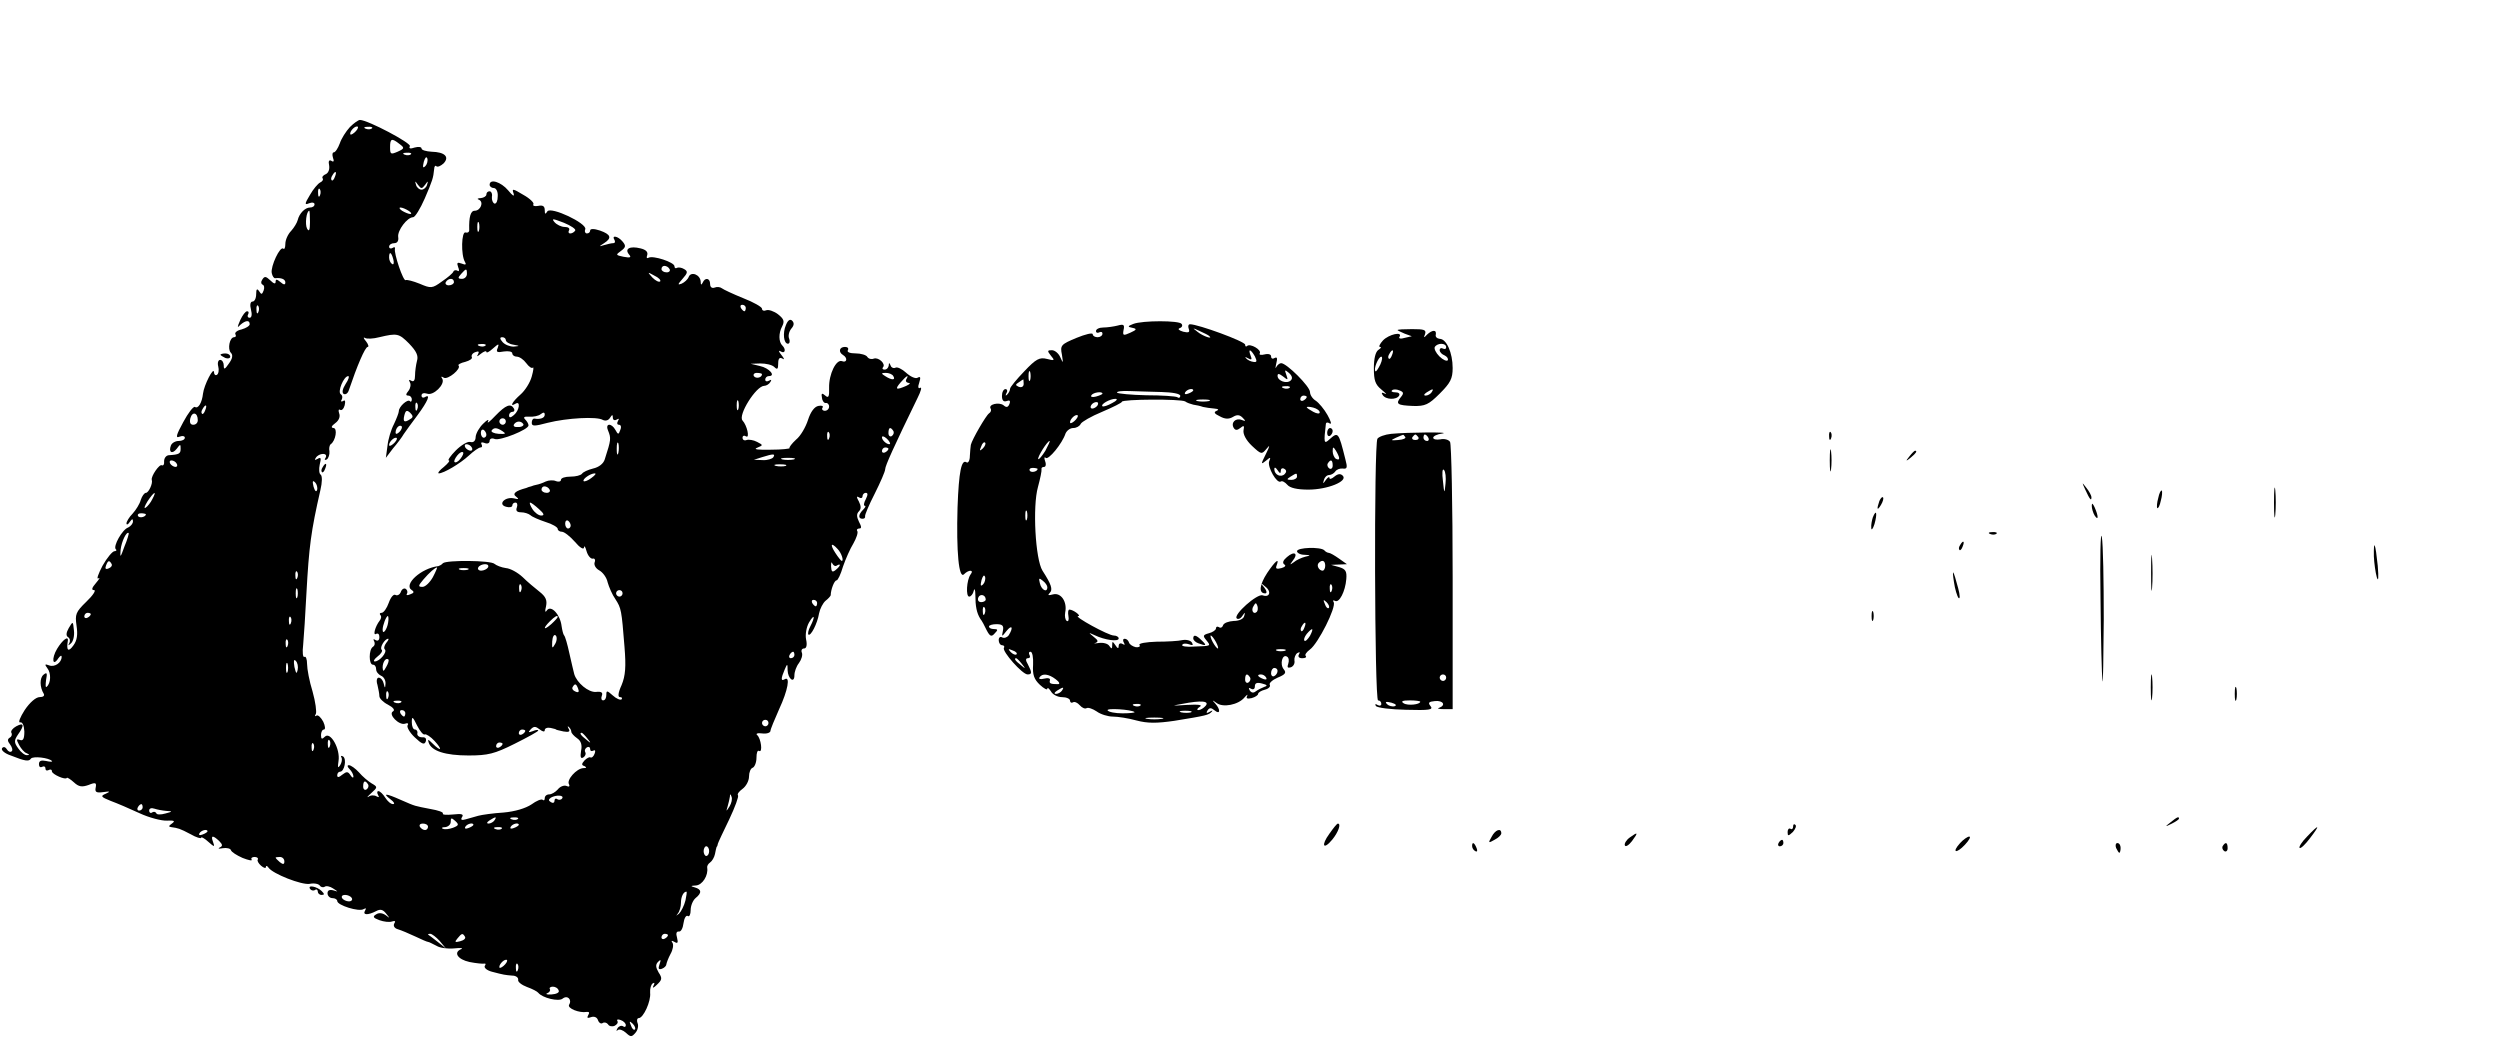 <?xml version="1.0" standalone="no"?>
<!DOCTYPE svg PUBLIC "-//W3C//DTD SVG 20010904//EN"
 "http://www.w3.org/TR/2001/REC-SVG-20010904/DTD/svg10.dtd">
<svg version="1.0" xmlns="http://www.w3.org/2000/svg"
 width="771pt" height="324pt" viewBox="0 0 771 324"
 preserveAspectRatio="xMidYMid meet">

<g transform="translate(0,324) scale(0.1,-0.1)"
fill="#000000" stroke="none">
<path d="M1079 2848 c-12 -13 -26 -35 -31 -50 -6 -16 -14 -28 -19 -28 -4 0 -5
-7 -2 -17 4 -10 2 -14 -5 -9 -7 4 -10 -1 -7 -14 2 -12 -2 -23 -10 -27 -8 -3
-13 -9 -10 -13 3 -4 -1 -10 -8 -13 -6 -3 -21 -20 -31 -38 -17 -28 -17 -32 -3
-26 10 4 17 2 17 -3 0 -6 -6 -10 -14 -10 -15 0 -33 -18 -38 -39 -2 -8 -11 -23
-20 -33 -10 -10 -18 -28 -18 -40 0 -12 -3 -18 -6 -15 -10 10 -40 -55 -36 -75
2 -10 7 -17 11 -16 18 2 31 -3 31 -13 0 -8 -5 -8 -15 1 -11 9 -15 10 -15 1 0
-8 -6 -6 -16 4 -14 13 -18 14 -25 3 -5 -7 -4 -14 1 -16 5 -2 6 -10 3 -18 -5
-13 -7 -13 -14 -2 -6 9 -9 7 -9 -9 0 -13 -5 -23 -11 -23 -7 0 -9 -10 -5 -25 4
-15 2 -25 -4 -25 -6 0 -8 5 -5 10 3 6 2 10 -3 10 -5 0 -14 -12 -21 -27 -10
-23 -10 -26 0 -15 16 14 29 16 29 2 0 -5 -11 -12 -25 -16 -14 -3 -22 -10 -19
-15 3 -5 1 -9 -4 -9 -14 0 -21 -37 -10 -48 7 -7 5 -18 -6 -33 -13 -19 -16 -20
-16 -6 0 9 -5 17 -11 17 -6 0 -9 -9 -6 -20 3 -11 1 -23 -4 -26 -5 -3 -9 1 -9
8 -1 19 -31 -40 -34 -66 -3 -28 -15 -48 -25 -41 -5 2 -21 -19 -36 -47 -22 -40
-24 -50 -12 -45 10 4 17 2 17 -3 0 -6 -9 -10 -19 -10 -10 0 -21 -6 -24 -14 -8
-21 4 -28 18 -10 11 15 12 15 12 0 0 -15 -4 -18 -37 -20 -8 -1 -14 -9 -14 -19
1 -9 -2 -14 -7 -12 -7 5 -34 -34 -31 -45 4 -11 -10 -40 -18 -40 -5 0 -12 -10
-16 -22 -3 -12 -15 -31 -25 -42 -11 -11 -19 -25 -19 -30 0 -6 5 -4 10 4 7 10
10 11 10 2 0 -7 -7 -15 -15 -19 -18 -6 -47 -58 -38 -67 4 -3 1 -6 -4 -6 -6 0
-23 -20 -37 -45 -13 -25 -19 -42 -13 -39 7 4 3 -2 -7 -14 -13 -15 -15 -22 -6
-22 7 0 -3 -16 -24 -36 -33 -32 -35 -39 -30 -74 4 -27 2 -45 -10 -61 -15 -21
-22 -16 -17 14 3 18 -16 4 -33 -24 -18 -30 -14 -57 4 -29 6 8 10 10 10 4 0
-18 -22 -33 -39 -26 -13 5 -14 3 -5 -9 12 -15 11 -46 -2 -57 -4 -4 -4 5 -2 21
4 21 3 25 -8 16 -12 -10 -12 -38 1 -59 3 -6 -2 -10 -13 -10 -11 0 -30 -16 -46
-40 -14 -22 -21 -39 -14 -38 7 2 12 -9 13 -28 0 -23 -4 -30 -14 -26 -11 4 -11
1 -2 -16 6 -11 16 -23 23 -25 9 -4 10 -6 1 -6 -6 -1 -19 9 -27 21 -13 18 -13
24 -1 42 21 29 19 39 -5 26 -11 -6 -18 -15 -15 -20 3 -5 1 -12 -5 -15 -8 -5
-7 -11 1 -21 6 -8 9 -18 5 -21 -4 -4 -11 -1 -15 6 -5 8 -11 9 -15 3 -3 -6 9
-16 27 -22 45 -18 56 -19 62 -10 6 9 56 3 65 -7 3 -3 -5 -3 -18 0 -15 3 -22 1
-22 -10 0 -8 4 -11 10 -8 5 3 10 1 10 -5 0 -6 4 -8 10 -5 5 3 10 2 10 -4 0 -9
43 -28 46 -20 1 2 11 -4 22 -14 15 -14 25 -15 45 -8 22 9 25 7 22 -8 -3 -14 2
-17 23 -14 22 3 23 2 8 -5 -17 -7 -15 -10 15 -22 19 -7 59 -24 89 -38 30 -14
69 -24 85 -23 23 1 26 -1 15 -9 -10 -7 -11 -10 -2 -11 21 -3 26 -4 60 -22 17
-10 32 -14 32 -11 0 4 10 -1 22 -12 19 -17 21 -17 15 -1 -8 21 -1 22 19 3 11
-11 11 -16 1 -20 -6 -4 -2 -4 10 -2 12 2 24 -1 25 -6 2 -6 18 -16 36 -24 18
-7 31 -10 28 -5 -3 4 1 8 9 8 8 0 12 -4 10 -8 -3 -3 2 -12 10 -19 8 -7 15 -9
15 -4 0 5 4 4 8 -2 13 -19 102 -54 127 -50 14 3 27 0 31 -5 3 -5 10 -7 15 -4
5 4 17 1 26 -5 17 -11 17 -11 1 -6 -12 3 -18 0 -18 -9 0 -8 7 -15 15 -15 8 0
15 -4 15 -9 0 -13 67 -34 81 -25 8 4 9 3 5 -4 -9 -15 9 -15 34 -2 13 7 21 5
31 -8 12 -15 12 -15 -1 -5 -10 7 -21 9 -30 3 -12 -7 -9 -11 10 -18 14 -5 31
-7 39 -4 9 3 12 1 7 -6 -4 -7 0 -15 11 -18 10 -3 34 -13 53 -22 19 -9 37 -17
40 -17 3 0 14 -6 26 -12 11 -7 36 -10 55 -8 19 2 28 1 22 -2 -26 -10 -12 -32
25 -40 20 -4 41 -6 45 -5 5 1 6 -2 2 -7 -3 -6 7 -14 22 -18 38 -10 40 -10 63
-12 11 0 19 -6 18 -13 -2 -6 11 -16 27 -22 17 -6 32 -14 35 -18 13 -16 63 -28
75 -18 15 12 30 -3 20 -19 -6 -11 32 -26 54 -22 8 1 10 -2 5 -10 -5 -9 -2 -10
9 -6 9 3 18 0 21 -9 3 -9 10 -13 15 -9 5 3 12 1 16 -4 3 -6 12 -8 20 -5 8 4
12 10 9 15 -3 5 2 6 10 3 9 -3 16 -10 16 -16 0 -5 -4 -7 -9 -3 -5 3 -13 0 -17
-7 -4 -7 -3 -10 1 -5 5 4 16 0 25 -8 15 -14 18 -14 30 0 7 8 10 22 6 30 -3 8
-1 15 4 15 14 0 38 52 35 78 -1 13 3 26 8 29 6 4 7 1 2 -8 -4 -8 1 -6 11 4 16
15 17 20 5 38 -9 16 -10 24 -1 33 8 8 9 6 4 -8 -5 -14 -3 -17 7 -14 8 3 14 9
14 14 1 5 6 19 13 32 7 12 10 28 6 34 -5 7 -3 8 6 3 10 -6 12 -3 8 13 -4 13
-2 20 6 19 6 -1 12 10 14 26 2 15 8 25 13 22 5 -4 9 5 9 18 0 14 7 30 15 37
20 16 19 27 -2 33 -14 4 -14 5 3 6 20 1 39 31 35 55 -1 5 3 12 9 16 6 4 13 16
15 26 2 10 4 20 5 22 2 1 3 5 4 10 1 4 17 38 35 75 18 38 30 71 27 74 -3 4 3
12 14 20 11 8 20 25 20 38 0 13 5 25 11 27 6 2 12 16 12 31 0 15 3 24 8 21 12
-7 6 39 -6 49 -5 4 1 7 15 5 14 -2 25 2 26 7 0 6 13 36 27 68 27 58 35 103 17
92 -12 -7 -12 2 0 30 8 19 9 19 9 -2 1 -27 21 -42 21 -16 0 11 6 28 14 38 8
11 12 25 9 32 -3 7 0 13 7 13 7 0 10 10 6 28 -3 15 1 38 9 52 17 29 20 19 4
-12 -6 -11 -8 -22 -6 -25 7 -7 28 34 33 65 3 15 12 32 20 39 8 6 15 14 16 17
0 17 11 46 18 46 4 0 13 19 20 43 8 23 22 55 32 71 9 16 15 33 12 38 -3 4 0 8
6 8 8 0 7 6 -1 21 -7 15 -8 24 0 32 7 7 7 16 0 30 -8 14 -8 18 0 13 6 -4 11
-2 11 3 0 6 5 11 10 11 7 0 7 -6 0 -20 -6 -11 -7 -20 -3 -20 4 0 2 -5 -5 -12
-15 -15 -16 -28 -2 -28 6 0 9 3 8 8 -1 4 12 35 30 70 17 34 32 68 32 75 0 10
26 68 100 220 10 20 14 34 8 31 -6 -4 -8 2 -3 16 5 16 4 20 -5 15 -6 -4 -22 3
-35 15 -13 12 -28 19 -33 16 -6 -3 -13 0 -15 6 -4 10 -6 10 -6 1 -1 -7 -6 -13
-13 -13 -6 0 -8 3 -5 7 10 10 -13 32 -28 27 -7 -3 -16 -1 -20 5 -3 6 -20 11
-36 11 -18 0 -28 4 -24 10 3 6 -1 10 -9 10 -18 0 -21 -16 -6 -25 15 -9 12 -25
-3 -19 -18 7 -41 -40 -40 -82 1 -28 -2 -33 -12 -24 -10 9 -13 7 -10 -7 1 -10
7 -17 12 -16 5 1 10 -4 10 -11 0 -7 -6 -13 -13 -13 -7 0 -11 5 -7 10 3 5 -3 7
-13 5 -12 -2 -24 -18 -32 -43 -7 -22 -23 -50 -37 -61 -13 -12 -22 -24 -20 -26
2 -2 -24 -5 -58 -5 -39 -1 -55 1 -42 6 19 8 19 8 0 18 -11 6 -26 8 -32 6 -7
-3 -13 0 -13 7 0 6 5 8 11 4 12 -7 3 34 -11 49 -15 16 42 107 67 107 6 0 15 5
19 12 4 7 3 8 -4 4 -7 -4 -12 -2 -12 3 0 6 5 11 11 11 23 0 1 25 -27 31 l-29
7 30 1 c17 0 36 -4 43 -11 9 -9 12 -7 12 11 0 15 4 20 13 15 7 -5 6 0 -3 11
-9 11 -10 16 -2 11 13 -8 17 6 5 18 -12 11 -12 39 -1 59 8 16 6 23 -13 38 -12
9 -29 15 -36 12 -7 -3 -13 -1 -13 5 0 5 -26 20 -57 32 -32 13 -62 27 -67 31
-5 4 -15 5 -22 2 -8 -3 -14 1 -14 11 0 19 -16 21 -23 4 -4 -8 -6 -7 -6 3 -1
22 -30 33 -37 15 -3 -8 -13 -17 -22 -21 -13 -5 -12 -2 3 15 16 18 17 23 5 30
-8 5 -18 6 -22 4 -4 -3 -8 -1 -8 5 0 12 -66 34 -80 26 -5 -3 -7 0 -4 8 3 10
-4 17 -21 21 -32 8 -50 -1 -35 -19 8 -9 4 -11 -17 -7 -24 5 -25 6 -8 18 15 11
16 16 5 29 -14 17 -35 21 -25 5 3 -5 2 -10 -4 -10 -5 0 -18 -3 -28 -6 -17 -5
-17 -5 0 6 25 16 21 27 -13 39 -18 6 -30 6 -30 0 0 -5 -4 -9 -10 -9 -5 0 -8 6
-5 13 6 18 -106 71 -117 55 -6 -10 -8 -9 -8 4 0 12 -6 16 -20 13 -11 -2 -18 0
-15 5 3 4 -11 18 -31 29 -33 20 -36 20 -30 4 3 -11 -3 -7 -17 10 -22 26 -57
37 -57 17 0 -5 6 -10 13 -10 7 0 13 -11 12 -25 0 -14 -4 -24 -10 -23 -5 2 -9
11 -8 21 2 9 -2 17 -7 17 -6 0 -10 -4 -10 -10 0 -5 -8 -10 -17 -11 -10 0 -13
-3 -6 -5 16 -7 5 -34 -13 -34 -13 0 -18 -20 -17 -58 1 -7 -4 -11 -11 -9 -13 5
-15 -70 -2 -91 5 -8 2 -10 -10 -5 -14 5 -16 3 -11 -11 4 -9 3 -15 -2 -11 -5 3
-11 2 -13 -3 -1 -4 -17 -18 -35 -30 -30 -22 -34 -22 -69 -7 -20 8 -39 13 -43
11 -7 -5 -37 83 -33 97 1 5 -2 6 -8 2 -5 -3 -10 -1 -10 4 0 6 7 11 16 11 9 0
14 7 12 19 -3 20 28 61 46 61 6 0 22 26 36 58 24 56 26 62 29 91 0 8 4 12 7 8
4 -3 13 1 22 9 19 20 4 35 -37 36 -17 1 -31 5 -31 10 0 5 -10 6 -21 3 -14 -5
-19 -3 -15 4 6 9 -130 81 -154 81 -5 0 -19 -10 -31 -22z m19 -12 c-7 -8 -15
-12 -17 -11 -5 6 10 25 20 25 5 0 4 -6 -3 -14z m49 8 c-3 -3 -12 -4 -19 -1 -8
3 -5 6 6 6 11 1 17 -2 13 -5z m85 -48 c16 -12 16 -14 -6 -24 -21 -9 -23 -8
-23 14 0 27 5 29 29 10z m35 -32 c-3 -3 -12 -4 -19 -1 -8 3 -5 6 6 6 11 1 17
-2 13 -5z m45 -36 c-8 -8 -9 -4 -5 13 4 13 8 18 11 10 2 -7 -1 -18 -6 -23z
m-279 -33 c-3 -9 -8 -14 -10 -11 -3 3 -2 9 2 15 9 16 15 13 8 -4z m278 -25 c9
13 10 13 6 0 -2 -8 -10 -15 -17 -15 -7 0 -15 7 -17 15 -4 13 -3 13 6 0 10 -13
12 -13 22 0z m-324 -32 c-3 -8 -6 -5 -6 6 -1 11 2 17 5 13 3 -3 4 -12 1 -19z
m273 -48 c8 -5 11 -10 5 -10 -5 0 -17 5 -25 10 -8 5 -10 10 -5 10 6 0 17 -5
25 -10z m-304 -35 c0 -25 -3 -31 -9 -20 -7 13 -2 55 7 55 1 0 2 -16 2 -35z
m818 -26 c-3 -5 -10 -9 -15 -9 -6 0 -7 5 -4 10 3 6 -3 10 -13 10 -11 0 -25 7
-32 15 -10 12 -5 11 29 -2 22 -9 38 -20 35 -24z m-297 -1 c-3 -7 -5 -2 -5 12
0 14 2 19 5 13 2 -7 2 -19 0 -25z m-264 -88 c3 -11 1 -18 -4 -14 -5 3 -9 12
-9 20 0 20 7 17 13 -6z m852 -30 c3 -5 -1 -10 -9 -10 -9 0 -16 5 -16 10 0 6 4
10 9 10 6 0 13 -4 16 -10z m-625 -15 c0 -8 -7 -15 -15 -15 -13 0 -14 3 -3 15
16 18 18 18 18 0z m596 -23 c-4 -3 -14 2 -24 12 -16 18 -16 18 6 6 13 -6 21
-14 18 -18z m-636 -2 c0 -5 -7 -10 -16 -10 -8 0 -12 5 -9 10 3 6 10 10 16 10
5 0 9 -4 9 -10z m-603 -92 c-3 -8 -6 -5 -6 6 -1 11 2 17 5 13 3 -3 4 -12 1
-19z m1503 12 c0 -5 -2 -10 -4 -10 -3 0 -8 5 -11 10 -3 6 -1 10 4 10 6 0 11
-4 11 -10z m-1038 -110 c22 -23 29 -37 24 -53 -3 -12 -6 -32 -6 -45 0 -15 -4
-21 -12 -16 -7 4 -8 3 -4 -5 4 -6 2 -18 -4 -26 -9 -11 -9 -15 -1 -15 6 0 11
-5 11 -12 0 -6 -3 -9 -6 -5 -7 7 -34 -17 -34 -31 0 -5 -7 -23 -15 -40 -9 -17
-18 -47 -20 -67 l-5 -37 22 29 c13 15 28 35 33 44 6 9 25 35 43 59 31 42 42
67 22 55 -5 -3 -10 -1 -10 5 0 7 7 9 17 6 19 -8 57 29 47 46 -5 7 -3 8 5 3 12
-7 55 28 45 38 -3 2 7 8 21 11 14 4 23 10 20 15 -2 5 2 12 11 15 10 4 13 2 8
-7 -5 -8 -2 -7 9 2 9 7 17 10 17 6 0 -5 9 0 20 10 18 16 20 16 15 2 -6 -13 -2
-15 19 -11 14 2 26 0 26 -6 0 -5 6 -10 14 -10 8 0 21 -9 29 -20 8 -11 17 -17
20 -14 4 4 2 -9 -3 -27 -5 -19 -21 -44 -35 -56 -25 -22 -35 -40 -15 -28 16 10
12 -21 -5 -35 -10 -9 -15 -9 -15 -1 0 6 5 11 11 11 5 0 7 5 4 10 -10 17 -25
11 -57 -22 -17 -18 -27 -26 -23 -18 4 8 -2 6 -14 -6 -12 -11 -23 -30 -24 -41
0 -13 -7 -19 -17 -16 -8 2 -28 -10 -44 -26 -17 -17 -26 -31 -22 -31 5 0 -2 -9
-15 -20 -13 -10 -20 -19 -16 -20 15 0 66 30 93 55 15 14 31 25 36 25 5 0 6 4
3 10 -3 6 1 7 9 4 9 -4 16 -1 16 6 0 7 7 10 16 6 16 -6 104 29 104 42 0 5 -5
13 -10 18 -7 7 -4 10 12 9 13 -1 29 2 36 8 8 6 12 6 12 -2 0 -10 -13 -15 -32
-12 -5 0 -8 -5 -8 -13 0 -11 8 -11 49 0 60 15 152 20 170 9 8 -4 17 -2 22 6 7
11 9 11 9 1 0 -7 5 -10 12 -6 7 4 8 3 4 -4 -4 -7 -3 -12 3 -12 6 0 8 -7 4 -16
-5 -15 -7 -15 -15 0 -12 22 -32 21 -23 -1 10 -25 10 -28 -10 -90 -4 -13 -18
-24 -36 -28 -16 -4 -31 -11 -34 -16 -4 -5 -19 -9 -36 -9 -16 0 -29 -4 -29 -10
0 -5 -7 -7 -15 -4 -8 4 -23 3 -32 -1 -10 -5 -22 -9 -28 -10 -5 -1 -13 -3 -17
-5 -5 -1 -11 -3 -15 -5 -34 -9 -44 -18 -31 -27 9 -7 8 -9 -7 -5 -28 6 -51 -19
-24 -26 10 -3 19 -1 19 4 0 5 4 9 10 9 5 0 7 -7 4 -15 -4 -10 0 -15 13 -15 10
0 23 -4 29 -9 5 -5 26 -14 47 -21 20 -6 37 -16 37 -21 0 -5 6 -9 13 -9 7 0 25
-14 40 -31 15 -18 27 -25 28 -18 1 8 4 3 8 -11 4 -14 13 -24 19 -23 6 2 9 -4
6 -11 -3 -8 3 -19 14 -25 11 -6 23 -22 26 -37 4 -14 14 -38 24 -52 18 -28 19
-33 28 -147 5 -61 3 -89 -9 -118 -11 -24 -12 -37 -5 -37 6 0 8 -3 5 -7 -4 -3
-16 2 -27 12 -18 16 -20 16 -20 2 0 -10 -4 -17 -10 -17 -5 0 -7 6 -4 14 4 10
-1 14 -18 12 -23 -2 -59 28 -67 55 -2 8 -9 37 -15 64 -6 28 -13 52 -16 55 -3
3 -6 16 -8 29 -4 35 -32 66 -45 49 -6 -9 -7 -4 -3 12 4 19 -1 30 -20 45 -14
11 -38 31 -52 45 -15 14 -38 27 -52 28 -14 2 -29 8 -35 13 -11 11 -148 12
-159 2 -4 -5 -11 -8 -14 -9 -53 -6 -109 -57 -82 -74 8 -5 7 -9 -5 -13 -9 -4
-13 -3 -10 2 3 5 1 12 -4 15 -5 3 -12 -1 -15 -10 -3 -8 -11 -12 -16 -9 -6 4
-15 -7 -21 -24 -6 -17 -16 -31 -22 -31 -6 0 -7 -3 -4 -7 4 -3 3 -11 -2 -17
-14 -18 -22 -48 -11 -41 6 3 10 -1 10 -10 0 -10 -5 -13 -12 -9 -6 4 -8 3 -4
-4 3 -6 2 -13 -4 -17 -13 -8 -13 -55 0 -55 6 0 10 -6 10 -14 0 -8 7 -16 15
-20 8 -3 14 -13 14 -23 -1 -17 -2 -17 -6 0 -2 9 -9 17 -15 17 -6 0 -8 -10 -4
-22 3 -13 6 -28 6 -35 0 -7 12 -19 26 -26 17 -9 23 -17 16 -21 -16 -9 19 -44
37 -38 8 3 12 1 8 -5 -3 -5 6 -22 22 -37 22 -21 30 -24 34 -13 3 9 -1 14 -11
13 -9 0 -16 5 -15 12 2 6 -2 12 -7 12 -6 0 -10 10 -10 23 0 19 3 17 16 -10 9
-18 20 -31 24 -28 4 2 18 -7 30 -20 26 -28 21 -35 -6 -8 -13 13 -16 14 -12 3
8 -26 51 -40 123 -40 60 0 80 5 142 36 40 20 73 38 73 41 0 3 -8 2 -17 -2 -14
-5 -15 -4 -6 6 10 10 15 9 28 -1 9 -7 15 -8 15 -2 0 6 8 9 18 7 9 -2 17 -4 17
-5 0 -1 10 -3 23 -6 17 -3 21 0 16 8 -4 7 -4 10 0 6 4 -3 8 -10 8 -15 0 -4 8
-13 18 -20 12 -8 16 -21 12 -39 -3 -19 -1 -25 7 -20 6 4 9 11 6 16 -3 5 -1 11
5 15 5 3 10 1 10 -5 0 -6 4 -8 10 -5 6 3 7 -1 4 -9 -3 -9 -9 -14 -13 -12 -3 2
-11 -2 -18 -9 -10 -11 -10 -15 0 -18 7 -4 6 -6 -4 -6 -21 -1 -53 -37 -44 -50
3 -6 0 -9 -8 -5 -8 3 -20 -2 -27 -11 -7 -8 -19 -15 -26 -15 -8 0 -14 -5 -14
-12 0 -6 -3 -8 -6 -5 -4 4 -20 -3 -35 -14 -18 -12 -51 -22 -86 -25 -32 -2 -67
-7 -78 -10 -11 -3 -28 -8 -39 -11 -13 -4 -16 -1 -11 7 6 9 -1 11 -28 8 -20 -2
-34 -1 -31 3 2 4 -15 10 -39 14 -50 10 -43 7 -91 28 -47 21 -57 21 -32 2 11
-8 15 -15 8 -15 -7 0 -17 9 -24 20 -7 11 -16 20 -21 20 -4 0 -5 -5 -1 -12 4
-7 3 -8 -5 -4 -6 4 -18 4 -24 -1 -7 -4 -4 0 8 11 20 18 20 19 1 30 -10 6 -28
21 -39 34 -11 12 -25 22 -31 22 -6 0 -5 -5 2 -12 7 -7 12 -17 12 -23 0 -5 -4
-4 -9 4 -8 12 -12 12 -25 2 -11 -9 -16 -10 -16 -2 0 6 4 11 9 11 13 0 21 39 9
47 -6 3 -8 2 -5 -3 3 -6 1 -16 -4 -24 -7 -11 -8 -7 -5 13 6 37 -25 92 -42 75
-9 -9 -12 -8 -12 5 0 9 4 17 9 17 5 0 4 11 -2 24 -7 13 -16 22 -21 19 -5 -4
-6 -1 -2 5 3 6 -1 37 -10 69 -10 32 -17 70 -17 85 0 15 -4 25 -8 22 -5 -3 -7
14 -4 38 2 24 7 95 10 158 8 145 14 191 43 318 6 25 6 44 1 48 -5 3 -6 17 -3
31 5 20 4 24 -6 18 -9 -5 -11 -4 -6 3 4 7 14 12 22 12 9 0 12 -5 8 -12 -4 -6
-3 -8 4 -5 5 4 9 15 8 25 -2 9 0 19 4 22 15 10 22 50 8 50 -8 1 -6 6 6 15 11
8 16 20 12 30 -3 9 -2 14 3 11 5 -3 11 3 14 14 3 13 1 18 -5 13 -6 -3 -8 -1
-4 5 3 6 2 13 -3 16 -11 7 9 56 23 56 4 0 1 -11 -8 -24 -10 -16 -12 -27 -6
-31 6 -3 13 2 16 12 25 74 50 133 58 133 4 0 2 8 -5 17 -8 9 -9 14 -4 11 6 -4
26 -3 45 2 55 13 60 12 92 -20z m298 11 c0 -5 10 -12 23 -14 21 -4 21 -4 1 -6
-12 0 -27 6 -34 14 -9 10 -9 15 -1 15 6 0 11 -4 11 -9z m-63 -17 c-3 -3 -12
-4 -19 -1 -8 3 -5 6 6 6 11 1 17 -2 13 -5z m853 -88 c0 -11 -19 -15 -25 -6 -3
5 1 10 9 10 9 0 16 -2 16 -4z m405 -6 c8 -13 -5 -13 -25 0 -13 8 -13 10 2 10
9 0 20 -4 23 -10z m40 -10 c-3 -5 0 -10 7 -11 7 0 4 -4 -7 -9 -32 -14 -36 -11
-18 10 18 21 28 27 18 10z m-518 -92 c-3 -7 -5 -2 -5 12 0 14 2 19 5 13 2 -7
2 -19 0 -25z m-990 0 c-3 -8 -6 -5 -6 6 -1 11 2 17 5 13 3 -3 4 -12 1 -19z
m-654 -3 c-3 -9 -8 -14 -10 -11 -3 3 -2 9 2 15 9 16 15 13 8 -4z m633 -27
c-19 -13 -24 -9 -19 11 4 16 8 17 18 8 9 -9 10 -14 1 -19z m-656 -4 c0 -8 -6
-14 -14 -14 -9 0 -12 7 -9 20 6 22 23 18 23 -6z m950 -4 c0 -5 -4 -10 -10 -10
-5 0 -10 5 -10 10 0 6 5 10 10 10 6 0 10 -4 10 -10z m54 -8 c2 -4 -4 -9 -15
-9 -11 -1 -17 2 -14 8 7 11 22 12 29 1z m-382 -24 c-7 -7 -12 -8 -12 -2 0 14
12 26 19 19 2 -3 -1 -11 -7 -17z m268 -9 c0 -5 -4 -9 -8 -9 -5 0 -9 7 -9 15 0
8 4 12 9 9 4 -3 8 -9 8 -15z m50 11 c12 -8 9 -9 -12 -8 -15 1 -24 6 -22 10 7
10 16 10 34 -2z m1205 1 c3 -5 1 -12 -5 -16 -5 -3 -10 1 -10 9 0 18 6 21 15 7z
m-198 -23 c-3 -8 -6 -5 -6 6 -1 11 2 17 5 13 3 -3 4 -12 1 -19z m188 -17 c-6
-5 -25 10 -25 20 0 5 6 4 14 -3 8 -7 12 -15 11 -17z m-1527 5 c-7 -8 -15 -12
-17 -11 -5 6 10 25 20 25 5 0 4 -6 -3 -14z m689 -33 c-3 -10 -5 -4 -5 12 0 17
2 24 5 18 2 -7 2 -21 0 -30z m-452 17 c3 -5 2 -10 -4 -10 -5 0 -13 5 -16 10
-3 6 -2 10 4 10 5 0 13 -4 16 -10z m1285 -4 c0 -3 -4 -8 -10 -11 -5 -3 -10 -1
-10 4 0 6 5 11 10 11 6 0 10 -2 10 -4z m-1320 -31 c-7 -9 -15 -13 -18 -10 -3
2 1 11 8 20 7 9 15 13 18 10 3 -2 -1 -11 -8 -20z m965 5 c-3 -5 -18 -10 -33
-9 l-27 1 25 8 c35 11 42 11 35 0z m63 -7 c-10 -2 -26 -2 -35 0 -10 3 -2 5 17
5 19 0 27 -2 18 -5z m-1903 -13 c3 -5 2 -10 -4 -10 -5 0 -13 5 -16 10 -3 6 -2
10 4 10 5 0 13 -4 16 -10z m1878 -7 c-7 -2 -21 -2 -30 0 -10 3 -4 5 12 5 17 0
24 -2 18 -5z m-599 -37 c-10 -8 -21 -12 -24 -10 -5 6 21 24 34 24 6 0 1 -6
-10 -14z m-846 -37 c-3 -8 -7 -3 -11 10 -4 17 -3 21 5 13 5 -5 8 -16 6 -23z
m717 1 c3 -5 -1 -10 -9 -10 -9 0 -16 5 -16 10 0 6 4 10 9 10 6 0 13 -4 16 -10z
m-1225 -29 c-5 -11 -15 -23 -21 -27 -6 -3 -3 5 6 20 20 30 30 35 15 7z m1192
-31 c16 -14 18 -20 7 -20 -8 0 -20 9 -27 20 -7 11 -10 20 -7 20 3 0 15 -9 27
-20z m-1212 -16 c0 -8 -19 -13 -24 -6 -3 5 1 9 9 9 8 0 15 -2 15 -3z m1310
-35 c0 -5 -4 -9 -8 -9 -5 0 -9 7 -9 15 0 8 4 12 9 9 4 -3 8 -9 8 -15z m-1376
-64 c-13 -36 -14 -37 -12 -10 3 25 18 57 25 51 1 -1 -4 -20 -13 -41z m2199 -8
c12 -12 20 -37 13 -37 -2 0 -11 11 -20 25 -17 26 -13 34 7 12z m-2239 -46 c3
-5 -1 -11 -9 -14 -9 -4 -12 -1 -8 9 6 16 10 17 17 5z m2237 -5 c14 8 11 -2 -4
-14 -10 -8 -13 -6 -14 11 0 12 1 16 4 9 3 -6 9 -10 14 -6z m-1076 -6 c-3 -5
-13 -10 -21 -10 -8 0 -12 5 -9 10 3 6 13 10 21 10 8 0 12 -4 9 -10z m-170 -30
c-9 -16 -23 -30 -32 -30 -14 0 -14 3 3 23 18 21 36 37 42 37 1 0 -4 -13 -13
-30z m108 23 c-7 -2 -19 -2 -25 0 -7 3 -2 5 12 5 14 0 19 -2 13 -5z m-526 -25
c-3 -8 -6 -5 -6 6 -1 11 2 17 5 13 3 -3 4 -12 1 -19z m690 -40 c-3 -8 -6 -5
-6 6 -1 11 2 17 5 13 3 -3 4 -12 1 -19z m-690 -20 c-3 -7 -5 -2 -5 12 0 14 2
19 5 13 2 -7 2 -19 0 -25z m1003 12 c0 -5 -4 -10 -10 -10 -5 0 -10 5 -10 10 0
6 5 10 10 10 6 0 10 -4 10 -10z m600 -30 c0 -5 -2 -10 -4 -10 -3 0 -8 5 -11
10 -3 6 -1 10 4 10 6 0 11 -4 11 -10z m-2240 -34 c0 -3 -4 -8 -10 -11 -5 -3
-10 -1 -10 4 0 6 5 11 10 11 6 0 10 -2 10 -4z m617 -28 c-3 -8 -6 -5 -6 6 -1
11 2 17 5 13 3 -3 4 -12 1 -19z m300 2 c-3 -21 -17 -40 -17 -22 0 13 11 42 16
42 2 0 3 -9 1 -20z m523 17 c0 -2 -9 -12 -20 -22 -24 -21 -27 -14 -4 9 15 15
24 20 24 13z m-8 -83 c-9 -16 -10 -14 -9 8 1 15 6 23 11 18 4 -4 4 -16 -2 -26z
m-825 -6 c-3 -8 -6 -5 -6 6 -1 11 2 17 5 13 3 -3 4 -12 1 -19z m304 9 c-6 -8
-8 -17 -4 -20 8 -8 -16 -37 -31 -37 -6 0 -2 7 8 15 11 8 17 18 13 21 -7 7 10
34 20 34 3 0 0 -6 -6 -13z m1259 -37 c0 -5 -5 -10 -11 -10 -5 0 -7 5 -4 10 3
6 8 10 11 10 2 0 4 -4 4 -10z m-1532 -46 c-3 -14 -5 -12 -10 9 -3 19 -2 25 4
19 6 -6 8 -18 6 -28z m273 9 c-8 -15 -10 -15 -11 -2 0 17 10 32 18 25 2 -3 -1
-13 -7 -23z m-304 -15 c-3 -7 -5 -2 -5 12 0 14 2 19 5 13 2 -7 2 -19 0 -25z
m896 -52 c4 -10 1 -13 -8 -9 -8 3 -12 9 -9 14 7 12 11 11 17 -5z m-586 -28
c-3 -8 -6 -5 -6 6 -1 11 2 17 5 13 3 -3 4 -12 1 -19z m40 -14 c-3 -3 -12 -4
-19 -1 -8 3 -5 6 6 6 11 1 17 -2 13 -5z m13 -34 c0 -5 -2 -10 -4 -10 -3 0 -8
5 -11 10 -3 6 -1 10 4 10 6 0 11 -4 11 -10z m1120 -30 c0 -5 -4 -10 -10 -10
-5 0 -10 5 -10 10 0 6 5 10 10 10 6 0 10 -4 10 -10z m-750 -24 c0 -3 -4 -8
-10 -11 -5 -3 -10 -1 -10 4 0 6 5 11 10 11 6 0 10 -2 10 -4z m191 -23 c13 -16
12 -17 -3 -4 -17 13 -22 21 -14 21 2 0 10 -8 17 -17z m-794 -25 c-3 -8 -6 -5
-6 6 -1 11 2 17 5 13 3 -3 4 -12 1 -19z m-50 -10 c-3 -8 -6 -5 -6 6 -1 11 2
17 5 13 3 -3 4 -12 1 -19z m583 18 c0 -3 -4 -8 -10 -11 -5 -3 -10 -1 -10 4 0
6 5 11 10 11 6 0 10 -2 10 -4z m-415 -125 c3 -5 1 -12 -5 -16 -5 -3 -10 1 -10
9 0 18 6 21 15 7z m599 -43 c-3 -5 -10 -6 -15 -3 -5 4 -9 1 -9 -5 0 -6 -5 -8
-11 -4 -8 5 -8 8 0 14 16 9 41 8 35 -2z m516 -25 c-11 -17 -11 -17 -6 0 3 10
6 24 7 30 0 9 2 9 5 0 3 -7 0 -20 -6 -30z m-1810 -3 c0 -5 -5 -10 -11 -10 -5
0 -7 5 -4 10 3 6 8 10 11 10 2 0 4 -4 4 -10z m73 -11 c20 -1 20 -2 -3 -8 -14
-4 -27 -4 -28 1 -2 4 -8 6 -13 2 -5 -3 -9 0 -9 6 0 7 7 9 16 6 9 -3 25 -6 37
-7z m884 -52 c-11 -4 -25 -6 -31 -3 -6 2 -3 5 7 5 9 1 17 8 17 16 0 13 2 14
14 3 12 -11 11 -14 -7 -21z m128 23 c-3 -5 -12 -10 -18 -10 -7 0 -6 4 3 10 19
12 23 12 15 0z m72 4 c-3 -3 -12 -4 -19 -1 -8 3 -5 6 6 6 11 1 17 -2 13 -5z
m-277 -24 c0 -5 -4 -10 -9 -10 -6 0 -13 5 -16 10 -3 6 1 10 9 10 9 0 16 -4 16
-10z m140 6 c0 -2 -7 -7 -16 -10 -8 -3 -12 -2 -9 4 6 10 25 14 25 6z m140 0
c0 -2 -7 -7 -16 -10 -8 -3 -12 -2 -9 4 6 10 25 14 25 6z m-53 -12 c-3 -3 -12
-4 -19 -1 -8 3 -5 6 6 6 11 1 17 -2 13 -5z m-907 -8 c0 -2 -7 -7 -16 -10 -8
-3 -12 -2 -9 4 6 10 25 14 25 6z m1547 -61 c0 -8 -4 -15 -9 -15 -4 0 -8 7 -8
15 0 8 4 15 8 15 5 0 9 -7 9 -15z m-1310 -32 c0 -9 -4 -10 -14 -2 -7 6 -13 12
-13 14 0 1 6 2 13 2 8 0 14 -6 14 -14z m1237 -120 c-4 -16 -13 -34 -20 -41 -9
-7 -10 -8 -4 0 6 7 10 22 10 33 0 20 8 35 17 35 2 0 0 -12 -3 -27z m-1029 7
c3 -5 -1 -10 -9 -10 -8 0 -18 5 -21 10 -3 6 1 10 9 10 8 0 18 -4 21 -10z m271
-132 l19 -23 -25 20 c-14 11 -27 21 -29 22 -2 2 0 3 6 3 5 0 18 -10 29 -22z
m78 13 c3 -5 -3 -11 -15 -14 -16 -4 -18 -3 -8 9 13 16 16 17 23 5z m626 5 c0
-3 -4 -8 -10 -11 -5 -3 -10 -1 -10 4 0 6 5 11 10 11 6 0 10 -2 10 -4z m-502
-90 c-7 -8 -15 -12 -17 -11 -5 6 10 25 20 25 5 0 4 -6 -3 -14z m39 -18 c-3 -8
-6 -5 -6 6 -1 11 2 17 5 13 3 -3 4 -12 1 -19z m126 -63 c3 -6 -7 -11 -22 -12
-14 -1 -20 1 -13 4 6 2 10 8 8 12 -3 4 1 8 9 8 8 0 16 -5 18 -12z m235 -120
c-3 -3 -9 2 -12 12 -6 14 -5 15 5 6 7 -7 10 -15 7 -18z"/>
<path d="M995 1799 c-4 -6 -5 -12 -2 -15 2 -3 7 2 10 11 7 17 1 20 -8 4z"/>
<path d="M2424 2238 c-11 -25 -7 -58 6 -58 5 0 7 7 4 15 -4 8 -1 22 6 31 9 10
10 18 3 25 -6 6 -13 2 -19 -13z"/>
<path d="M3495 2241 c-18 -7 -18 -9 -3 -12 15 -3 14 -6 -6 -15 -22 -10 -24 -9
-21 8 4 17 0 19 -18 14 -12 -3 -32 -6 -44 -6 -13 0 -23 -5 -23 -11 0 -5 5 -7
10 -4 6 3 10 1 10 -4 0 -6 -7 -11 -15 -11 -8 0 -15 4 -15 9 0 6 -23 0 -50 -11
-48 -20 -51 -23 -45 -52 4 -27 4 -28 -5 -8 -5 12 -17 22 -26 22 -14 0 -15 -2
-3 -17 13 -15 11 -16 -12 -10 -23 6 -34 0 -70 -38 -24 -25 -44 -49 -44 -54 0
-5 -4 -13 -9 -18 -5 -5 -6 -3 -2 5 4 6 2 12 -3 12 -6 0 -11 -9 -11 -21 0 -14
5 -19 14 -16 10 4 13 1 9 -9 -4 -10 -9 -12 -18 -4 -14 11 -48 3 -40 -10 3 -5
1 -11 -5 -15 -9 -6 -52 -80 -56 -97 -1 -5 -2 -20 -3 -34 0 -14 -5 -23 -10 -20
-16 11 -24 -28 -28 -139 -4 -137 4 -222 20 -206 15 15 32 14 20 -1 -12 -17
-15 -68 -4 -68 5 0 12 8 14 18 2 9 5 4 5 -13 0 -35 4 -55 15 -73 5 -6 14 -23
20 -36 10 -19 15 -21 25 -9 10 10 10 13 -3 13 -8 0 -15 3 -15 8 0 4 11 7 23 7
19 0 23 -5 20 -20 -4 -20 -4 -20 11 -1 17 21 22 11 7 -13 -5 -7 -14 -10 -20
-7 -6 4 -11 0 -11 -8 0 -9 5 -16 11 -16 5 0 8 -4 5 -8 -6 -11 57 -82 73 -82
14 0 14 6 1 31 -8 13 -7 19 0 19 6 0 8 4 5 10 -3 5 -2 10 3 10 6 0 9 -18 8
-40 -2 -31 3 -45 21 -62 13 -12 23 -17 23 -12 0 5 5 1 11 -8 5 -10 21 -18 34
-18 14 0 25 -5 25 -11 0 -5 4 -8 9 -5 5 3 14 -1 21 -9 7 -8 16 -12 21 -9 5 3
19 -2 31 -10 12 -9 35 -16 50 -16 15 0 48 -5 73 -12 34 -9 62 -9 117 -1 99 16
106 18 115 28 4 4 2 5 -6 0 -10 -6 -12 -4 -7 4 6 9 11 9 22 0 17 -14 19 2 2
21 -11 12 -10 12 4 2 19 -15 67 -6 86 17 8 9 11 11 8 4 -4 -7 1 -9 14 -6 11 3
20 9 20 13 0 4 9 10 21 13 12 3 18 10 15 15 -3 5 8 15 24 22 24 10 28 15 19
26 -13 16 -4 48 10 39 6 -3 7 -13 4 -22 -4 -11 -2 -14 8 -11 8 3 13 12 11 21
-1 8 3 19 9 23 8 4 9 3 5 -4 -4 -7 0 -12 10 -12 10 0 14 3 11 7 -4 3 2 12 13
20 25 18 82 131 73 146 -3 5 -2 7 4 4 13 -8 32 29 35 67 2 24 -2 31 -22 37
l-25 7 25 1 24 1 -24 17 c-14 10 -28 18 -32 18 -3 0 -10 3 -14 8 -11 11 -84 9
-84 -3 0 -5 10 -11 23 -11 20 -1 20 -2 2 -6 -11 -3 -27 -10 -35 -17 -13 -9
-13 -9 -3 5 18 22 5 31 -18 11 -12 -10 -15 -18 -8 -23 6 -3 2 -8 -9 -11 -15
-4 -19 -2 -15 8 10 26 -4 14 -29 -23 -24 -37 -27 -63 -6 -63 6 0 5 8 -3 18
-13 15 -12 16 3 3 20 -15 14 -35 -8 -27 -17 6 -91 -60 -80 -71 4 -4 12 -1 17
7 9 13 10 13 6 0 -2 -9 -16 -15 -32 -15 -16 -1 -30 -6 -33 -13 -2 -7 -8 -10
-13 -6 -5 3 -9 1 -9 -4 0 -5 -10 -12 -22 -15 -18 -5 -19 -8 -8 -21 15 -19 16
-18 -37 -20 -23 -2 -40 1 -37 5 2 5 12 5 21 2 11 -4 14 -3 9 5 -4 7 -17 10
-29 8 -12 -3 -48 -5 -80 -5 -32 -1 -56 -5 -53 -10 4 -5 -2 -8 -11 -7 -9 2 -19
8 -21 14 -2 7 -8 12 -13 12 -6 0 -7 -5 -3 -12 4 -7 3 -8 -4 -4 -7 4 -12 1 -12
-6 0 -9 -3 -9 -10 2 -9 13 -10 13 -10 0 0 -12 -2 -12 -9 -2 -4 7 -19 11 -32 9
-13 -2 -18 -2 -11 0 10 4 9 8 -5 19 -17 14 -17 14 3 5 31 -15 74 -21 74 -10 0
5 -7 9 -15 9 -17 0 -126 60 -110 60 11 0 -15 20 -27 20 -4 0 -5 -9 -3 -20 2
-11 0 -18 -5 -15 -5 3 -7 15 -5 26 7 33 -13 62 -37 56 -15 -4 -18 -3 -11 4 11
11 5 27 -22 69 -22 35 -31 198 -14 258 7 26 12 50 11 55 -1 4 2 7 8 7 5 0 7 8
3 18 -3 9 -3 14 2 10 8 -8 51 44 61 75 4 9 14 17 24 17 10 0 20 6 23 13 3 6
32 23 66 37 33 14 61 28 61 31 0 8 182 9 195 1 5 -4 17 -8 25 -10 8 -1 22 -4
30 -7 8 -2 24 -4 35 -5 13 -1 15 -4 7 -7 -10 -4 -7 -9 10 -17 16 -9 28 -9 40
-2 13 8 21 7 30 -2 11 -11 10 -12 -3 -7 -19 7 -34 -9 -24 -25 5 -8 11 -7 20 0
11 9 13 8 10 -7 -2 -12 8 -31 26 -48 29 -27 30 -27 45 -9 11 14 11 10 -2 -16
-16 -32 -16 -34 0 -21 14 12 16 12 10 -2 -6 -17 24 -70 36 -62 4 3 13 -2 20
-10 8 -10 31 -15 65 -15 59 0 123 26 106 43 -7 7 -15 6 -26 -3 -8 -7 -15 -9
-15 -4 0 5 -5 2 -11 -6 -9 -13 -10 -13 -6 0 2 8 9 15 16 15 6 0 15 5 19 11 4
6 14 10 23 9 14 -2 15 3 8 29 -21 84 -22 85 -49 61 -17 -16 -18 -11 -11 48 1
5 6 5 12 1 7 -4 3 8 -7 26 -10 18 -27 38 -36 44 -10 6 -18 18 -18 27 0 17 -72
89 -89 89 -5 0 -12 -6 -15 -12 -3 -7 -3 -2 0 11 4 16 3 21 -5 17 -6 -4 -11 -2
-11 5 0 6 -8 9 -20 6 -11 -3 -18 -1 -15 3 7 11 -30 32 -39 23 -3 -3 -6 -2 -6
4 0 10 -145 63 -170 63 -5 0 -7 -6 -4 -14 4 -11 0 -13 -17 -9 -13 4 -18 8 -11
11 7 2 10 8 6 13 -6 11 -121 11 -149 0z m234 -37 c14 -12 -19 -1 -35 12 -18
14 -18 14 6 3 14 -6 27 -13 29 -15z m141 -63 c7 -15 7 -19 -5 -17 -8 1 -18 6
-22 11 -5 4 -2 5 6 0 11 -6 13 -4 8 8 -9 23 0 21 13 -2z m-693 -73 c-3 -7 -5
-2 -5 12 0 14 2 19 5 13 2 -7 2 -19 0 -25z m804 -1 c-12 -12 -41 -2 -41 14 0
8 5 7 17 -2 15 -12 16 -12 10 5 -6 16 -5 17 8 6 10 -9 12 -17 6 -23z m-824
-11 c0 -8 -6 -12 -15 -9 -11 5 -11 7 0 14 7 5 13 9 14 9 0 0 1 -6 1 -14z m820
-12 c-3 -3 -12 -4 -19 -1 -8 3 -5 6 6 6 11 1 17 -2 13 -5z m-394 -13 c33 -1
57 -5 57 -12 0 -5 -4 -8 -9 -4 -5 3 -48 6 -96 6 -47 1 -87 5 -90 8 -2 4 15 6
38 5 23 -1 68 -2 100 -3z m97 5 c0 -2 -7 -7 -16 -10 -8 -3 -12 -2 -9 4 6 10
25 14 25 6z m-280 -10 c0 -2 -9 -6 -20 -9 -11 -3 -18 -1 -14 4 5 9 34 13 34 5z
m630 -10 c0 -3 -4 -8 -10 -11 -5 -3 -10 -1 -10 4 0 6 5 11 10 11 6 0 10 -2 10
-4z m-600 -19 c-14 -8 -27 -12 -30 -10 -7 6 23 23 40 23 8 0 4 -6 -10 -13z
m298 6 c-10 -2 -26 -2 -35 0 -10 3 -2 5 17 5 19 0 27 -2 18 -5z m-343 -13 c-3
-5 -11 -10 -16 -10 -6 0 -7 5 -4 10 3 6 11 10 16 10 6 0 7 -4 4 -10z m685 -22
c0 -5 -9 -4 -20 2 -11 6 -20 12 -20 14 0 2 9 2 20 -1 11 -3 20 -9 20 -15z
m-752 -22 c-7 -8 -15 -12 -17 -11 -5 6 10 25 20 25 5 0 4 -6 -3 -14z m-287
-89 c-10 -9 -11 -8 -5 6 3 10 9 15 12 12 3 -3 0 -11 -7 -18z m193 -7 c-10 -16
-20 -28 -22 -26 -4 5 28 56 35 56 2 0 -4 -13 -13 -30z m906 -23 c0 -5 -4 -5
-10 -2 -5 3 -10 14 -10 23 0 15 2 15 10 2 5 -8 10 -19 10 -23z m-20 -23 c0 -8
-5 -12 -10 -9 -6 4 -8 11 -5 16 9 14 15 11 15 -7z m-910 -10 c0 -8 -19 -13
-24 -6 -3 5 1 9 9 9 8 0 15 -2 15 -3z m750 -6 c0 7 5 10 11 6 7 -4 7 -10 1
-16 -12 -12 -32 -2 -32 15 0 7 4 6 10 -3 7 -11 10 -11 10 -2z m50 -18 c0 -5
-8 -10 -17 -10 -15 0 -16 2 -3 10 19 12 20 12 20 0z m-833 -132 c-3 -7 -5 -2
-5 12 0 14 2 19 5 13 2 -7 2 -19 0 -25z m920 -143 c0 -8 -4 -15 -8 -15 -11 0
-20 16 -12 24 11 11 20 7 20 -9z m-1055 -57 c-8 -8 -9 -4 -5 13 4 13 8 18 11
10 2 -7 -1 -18 -6 -23z m198 -9 c0 -18 -18 -9 -23 12 -4 16 -3 18 9 8 8 -6 14
-15 14 -20z m877 -11 c-3 -8 -6 -5 -6 6 -1 11 2 17 5 13 3 -3 4 -12 1 -19z
m-1067 -27 c0 -4 -6 -8 -14 -8 -8 0 -12 6 -9 14 5 13 23 9 23 -6z m1058 -26
c-3 -3 -9 2 -12 12 -6 14 -5 15 5 6 7 -7 10 -15 7 -18z m-222 -12 c-10 -10
-19 5 -10 18 6 11 8 11 12 0 2 -7 1 -15 -2 -18z m-839 -5 c-3 -8 -6 -5 -6 6
-1 11 2 17 5 13 3 -3 4 -12 1 -19z m986 -43 c-3 -9 -8 -14 -10 -11 -3 3 -2 9
2 15 9 16 15 13 8 -4z m17 -26 c-7 -11 -14 -18 -17 -15 -3 3 0 12 7 21 18 21
23 19 10 -6z m-290 -19 c6 -11 8 -20 6 -20 -3 0 -10 9 -16 20 -6 11 -8 20 -6
20 3 0 10 -9 16 -20z m-615 -38 c-3 -3 -11 0 -18 7 -9 10 -8 11 6 5 10 -3 15
-9 12 -12z m828 11 c-7 -2 -19 -2 -25 0 -7 3 -2 5 12 5 14 0 19 -2 13 -5z
m-812 -40 c13 -16 12 -17 -3 -4 -17 13 -22 21 -14 21 2 0 10 -8 17 -17z m789
-22 c0 -6 -4 -13 -10 -16 -5 -3 -10 1 -10 9 0 9 5 16 10 16 6 0 10 -4 10 -9z
m-684 -26 c11 -8 14 -15 7 -15 -23 0 -28 2 -25 12 2 6 -6 8 -18 5 -11 -3 -18
-1 -14 4 8 13 28 11 50 -6z m599 6 c3 -5 1 -12 -5 -16 -5 -3 -10 1 -10 9 0 18
6 21 15 7z m50 -1 c3 -6 -1 -7 -9 -4 -18 7 -21 14 -7 14 6 0 13 -4 16 -10z
m-5 -28 c-8 -3 -20 -9 -27 -14 -7 -6 -14 -5 -19 3 -4 8 -3 9 4 5 7 -4 12 -1
12 7 0 11 7 13 22 9 16 -4 18 -7 8 -10z m-625 -12 c-3 -5 -12 -10 -18 -10 -7
0 -6 4 3 10 19 12 23 12 15 0z m443 -47 c-6 -7 -16 -13 -22 -13 -6 0 -4 5 4
10 10 6 -3 8 -40 6 -47 -3 -49 -3 -15 3 61 12 86 9 73 -6z m-201 1 c-3 -3 -12
-4 -19 -1 -8 3 -5 6 6 6 11 1 17 -2 13 -5z m-18 -20 c2 -2 -14 -4 -37 -4 -22
0 -43 4 -46 9 -6 8 73 3 83 -5z m174 -1 c-7 -2 -21 -2 -30 0 -10 3 -4 5 12 5
17 0 24 -2 18 -5z m-90 -20 c-13 -2 -33 -2 -45 0 -13 2 -3 4 22 4 25 0 35 -2
23 -4z"/>
<path d="M4310 2222 c0 -1 10 -6 22 -11 l22 -8 -22 -5 c-12 -4 -20 -2 -16 3
11 18 -33 8 -51 -11 -10 -11 -14 -20 -9 -20 5 0 3 -4 -5 -9 -9 -6 -14 -27 -14
-56 0 -38 4 -51 24 -67 13 -11 18 -16 10 -12 -9 5 -12 3 -7 -4 9 -15 43 -16
51 -2 3 6 -2 10 -11 10 -10 0 -15 3 -11 6 3 4 14 4 23 0 13 -5 14 -9 4 -21
-17 -21 -11 -25 38 -27 37 -1 48 4 82 38 33 33 40 46 40 79 0 47 -19 90 -40
90 -8 1 -14 6 -12 13 3 16 -11 15 -27 0 -10 -11 -11 -10 -6 2 4 13 -3 15 -40
15 -25 0 -45 -1 -45 -3z m150 -53 c0 -5 -4 -7 -10 -4 -5 3 -10 1 -10 -5 0 -6
7 -13 15 -16 8 -4 12 -10 10 -15 -3 -4 -15 1 -26 12 -11 11 -17 24 -14 29 8
13 35 13 35 -1z m-167 -24 c-3 -9 -8 -14 -10 -11 -3 3 -2 9 2 15 9 16 15 13 8
-4z m-36 -29 c-7 -14 -13 -23 -15 -21 -7 6 9 45 18 45 4 0 3 -11 -3 -24z m158
-86 c-3 -5 -12 -10 -18 -10 -7 0 -6 4 3 10 19 12 23 12 15 0z"/>
<path d="M680 2146 c0 -2 7 -6 15 -10 8 -3 15 -1 15 4 0 6 -7 10 -15 10 -8 0
-15 -2 -15 -4z"/>
<path d="M4093 1905 c0 -8 4 -12 9 -9 4 3 8 9 8 15 0 5 -4 9 -8 9 -5 0 -9 -7
-9 -15z"/>
<path d="M4290 1902 c-19 -2 -38 -9 -42 -15 -11 -17 -9 -807 2 -807 6 0 10 -5
10 -11 0 -5 -5 -7 -12 -3 -6 4 -8 3 -5 -3 4 -6 46 -11 93 -12 72 -2 85 0 76
11 -9 11 -6 14 14 16 25 2 34 -13 12 -21 -7 -2 -1 -4 15 -4 l27 0 0 406 c0
223 -4 412 -8 418 -4 7 -18 11 -30 8 -12 -2 -22 0 -22 5 0 5 12 11 28 13 32 5
-106 4 -158 -1z m44 -10 c2 -4 -7 -8 -22 -9 -24 -2 -24 -1 -7 7 11 5 21 9 22
9 1 1 4 -3 7 -7z m40 0 c3 -5 -1 -9 -9 -9 -8 0 -12 4 -9 9 3 4 7 8 9 8 2 0 6
-4 9 -8z m31 -2 c3 -5 1 -10 -4 -10 -6 0 -11 5 -11 10 0 6 2 10 4 10 3 0 8 -4
11 -10z m53 -141 c-3 -33 -4 -33 -8 8 -3 23 -2 39 3 34 5 -5 7 -24 5 -42z m2
-599 c0 -5 -4 -10 -10 -10 -5 0 -10 5 -10 10 0 6 5 10 10 10 6 0 10 -4 10 -10z
m-159 -88 c-7 -2 -18 1 -23 6 -8 8 -4 9 13 5 13 -4 18 -8 10 -11z m79 14 c0
-9 -39 -13 -51 -5 -10 6 -4 9 19 9 17 0 32 -2 32 -4z"/>
<path d="M5641 1894 c0 -11 3 -14 6 -6 3 7 2 16 -1 19 -3 4 -6 -2 -5 -13z"/>
<path d="M5643 1820 c0 -30 2 -43 4 -27 2 15 2 39 0 55 -2 15 -4 2 -4 -28z"/>
<path d="M5889 1833 c-13 -16 -12 -17 4 -4 16 13 21 21 13 21 -2 0 -10 -8 -17
-17z"/>
<path d="M7013 1690 c0 -41 2 -58 4 -37 2 20 2 54 0 75 -2 20 -4 3 -4 -38z"/>
<path d="M6431 1730 c14 -31 19 -36 19 -24 0 6 -7 19 -16 30 -14 18 -14 18 -3
-6z"/>
<path d="M6656 1704 c-4 -14 -5 -28 -3 -31 3 -2 8 8 11 23 4 14 5 28 3 31 -3
2 -8 -8 -11 -23z"/>
<path d="M5796 1695 c-9 -26 -7 -32 5 -12 6 10 9 21 6 23 -2 3 -7 -2 -11 -11z"/>
<path d="M6451 1680 c0 -8 4 -22 9 -30 12 -18 12 -2 0 25 -6 13 -9 15 -9 5z"/>
<path d="M5776 1645 c-3 -9 -6 -24 -5 -33 0 -9 5 -4 10 12 9 32 6 48 -5 21z"/>
<path d="M6478 1394 c1 -126 4 -240 6 -254 2 -14 3 72 4 190 0 118 -2 233 -6
254 -4 22 -6 -64 -4 -190z"/>
<path d="M6138 1593 c7 -3 16 -2 19 1 4 3 -2 6 -13 5 -11 0 -14 -3 -6 -6z"/>
<path d="M6045 1559 c-4 -6 -5 -12 -2 -15 2 -3 7 2 10 11 7 17 1 20 -8 4z"/>
<path d="M6634 1475 c0 -49 1 -71 3 -48 2 23 2 64 0 90 -2 26 -3 8 -3 -42z"/>
<path d="M7321 1524 c1 -21 5 -50 9 -64 5 -16 6 -2 3 35 -7 69 -13 86 -12 29z"/>
<path d="M6026 1445 c3 -22 10 -44 14 -49 5 -5 5 8 -1 30 -15 57 -20 64 -13
19z"/>
<path d="M5772 1340 c0 -14 2 -19 5 -12 2 6 2 18 0 25 -3 6 -5 1 -5 -13z"/>
<path d="M212 1303 c-8 -14 -9 -24 -2 -28 6 -4 7 -12 4 -18 -5 -9 -4 -9 5 -1
7 6 11 24 9 40 -3 29 -3 29 -16 7z"/>
<path d="M3680 1271 c0 -5 7 -12 16 -15 24 -9 27 -7 10 9 -17 17 -26 19 -26 6z"/>
<path d="M6633 1120 c0 -36 2 -50 4 -32 2 17 2 47 0 65 -2 17 -4 3 -4 -33z"/>
<path d="M6892 1100 c0 -19 2 -27 5 -17 2 9 2 25 0 35 -3 9 -5 1 -5 -18z"/>
<path d="M6694 704 c-18 -14 -18 -15 4 -4 12 6 22 13 22 15 0 8 -5 6 -26 -11z"/>
<path d="M4100 669 c-27 -37 -19 -52 9 -18 18 22 28 49 17 49 -3 0 -14 -14
-26 -31z"/>
<path d="M5530 691 c0 -7 -4 -10 -8 -7 -5 3 -9 -2 -9 -10 0 -13 2 -13 16 0 8
9 12 19 8 22 -4 4 -7 2 -7 -5z"/>
<path d="M7115 660 c-16 -16 -26 -32 -23 -35 3 -3 17 10 32 30 33 43 29 45 -9
5z"/>
<path d="M4600 659 c-11 -19 -10 -20 9 -9 12 6 21 15 21 20 0 18 -19 11 -30
-11z"/>
<path d="M5026 657 c-11 -8 -17 -19 -15 -24 2 -6 12 0 22 13 20 27 19 30 -7
11z"/>
<path d="M6045 640 c-27 -30 -12 -34 15 -5 13 14 19 25 13 25 -5 0 -18 -9 -28
-20z"/>
<path d="M5485 640 c-3 -5 -1 -10 4 -10 6 0 11 5 11 10 0 6 -2 10 -4 10 -3 0
-8 -4 -11 -10z"/>
<path d="M4540 631 c0 -6 4 -13 10 -16 6 -3 7 1 4 9 -7 18 -14 21 -14 7z"/>
<path d="M6526 625 c4 -8 8 -15 10 -15 2 0 4 7 4 15 0 8 -4 15 -10 15 -5 0 -7
-7 -4 -15z"/>
<path d="M6855 631 c-3 -5 -1 -12 5 -16 5 -3 10 1 10 9 0 18 -6 21 -15 7z"/>
<path d="M956 499 c3 -5 10 -7 15 -4 5 4 9 1 9 -4 0 -6 5 -11 12 -11 9 0 9 3
0 12 -14 14 -44 20 -36 7z"/>
</g>
</svg>

